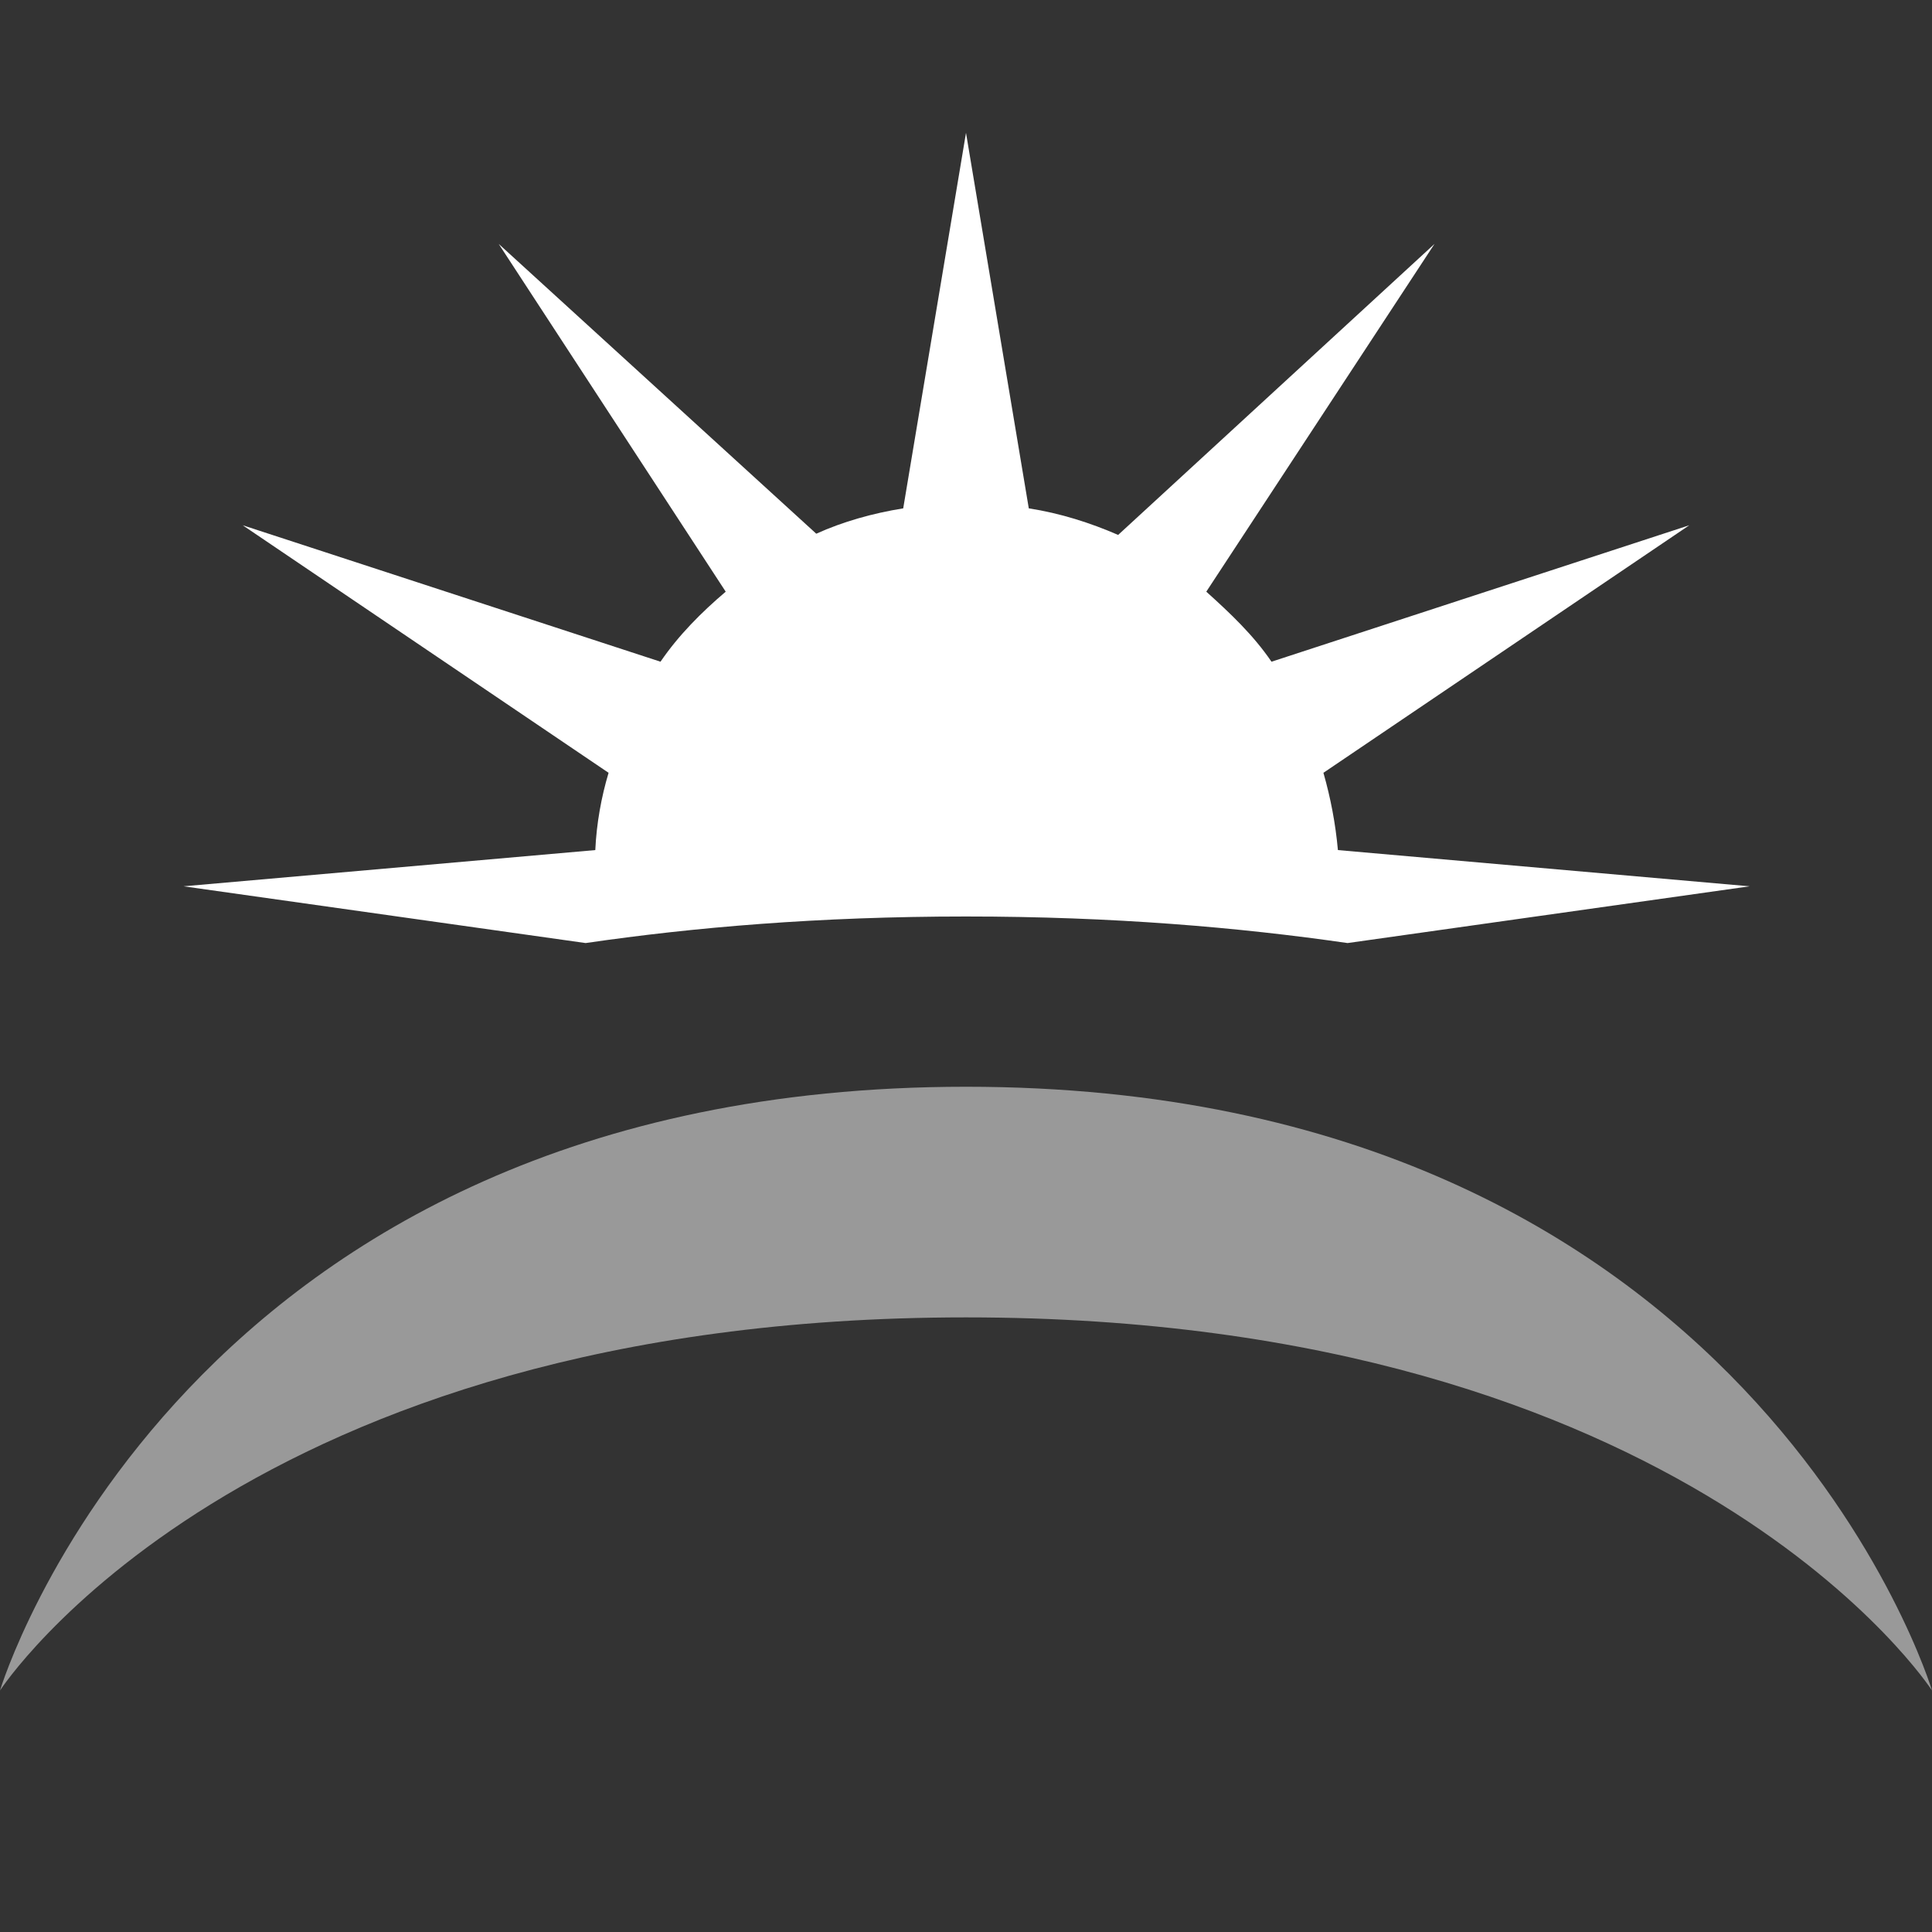 <svg width="16" height="16" viewBox="0 0 16 16" fill="none" xmlns="http://www.w3.org/2000/svg">
<rect x="0" y="0" width="16" height="16" fill="#333333" stroke="none"/>
<path d="M10.96 6.4L13.99 4.35L10.53 5.48C10.38 5.26 10.19 5.08 9.99 4.9L11.88 2.02L9.26 4.43C9.03 4.33 8.78 4.25 8.52 4.21L8 1.1L7.48 4.21C7.23 4.25 6.98 4.32 6.76 4.42L4.13 2.02L6.01 4.9C5.81 5.07 5.62 5.26 5.47 5.48L2.01 4.35L5.04 6.4C4.98 6.6 4.94 6.82 4.93 7.04L1.52 7.34L4.85 7.81C5.74 7.68 6.78 7.59 8 7.59C9.22 7.59 10.26 7.68 11.16 7.81L14.49 7.34L11.08 7.04C11.06 6.82 11.02 6.61 10.96 6.4Z" fill="white"/>
<path opacity="0.5" d="M16 14C16 14 14 10.91 8 10.91C2 10.91 0 14 0 14C0 14 1.5 9 8 9C14.5 9 16 14 16 14Z" fill="white"/>
</svg>
